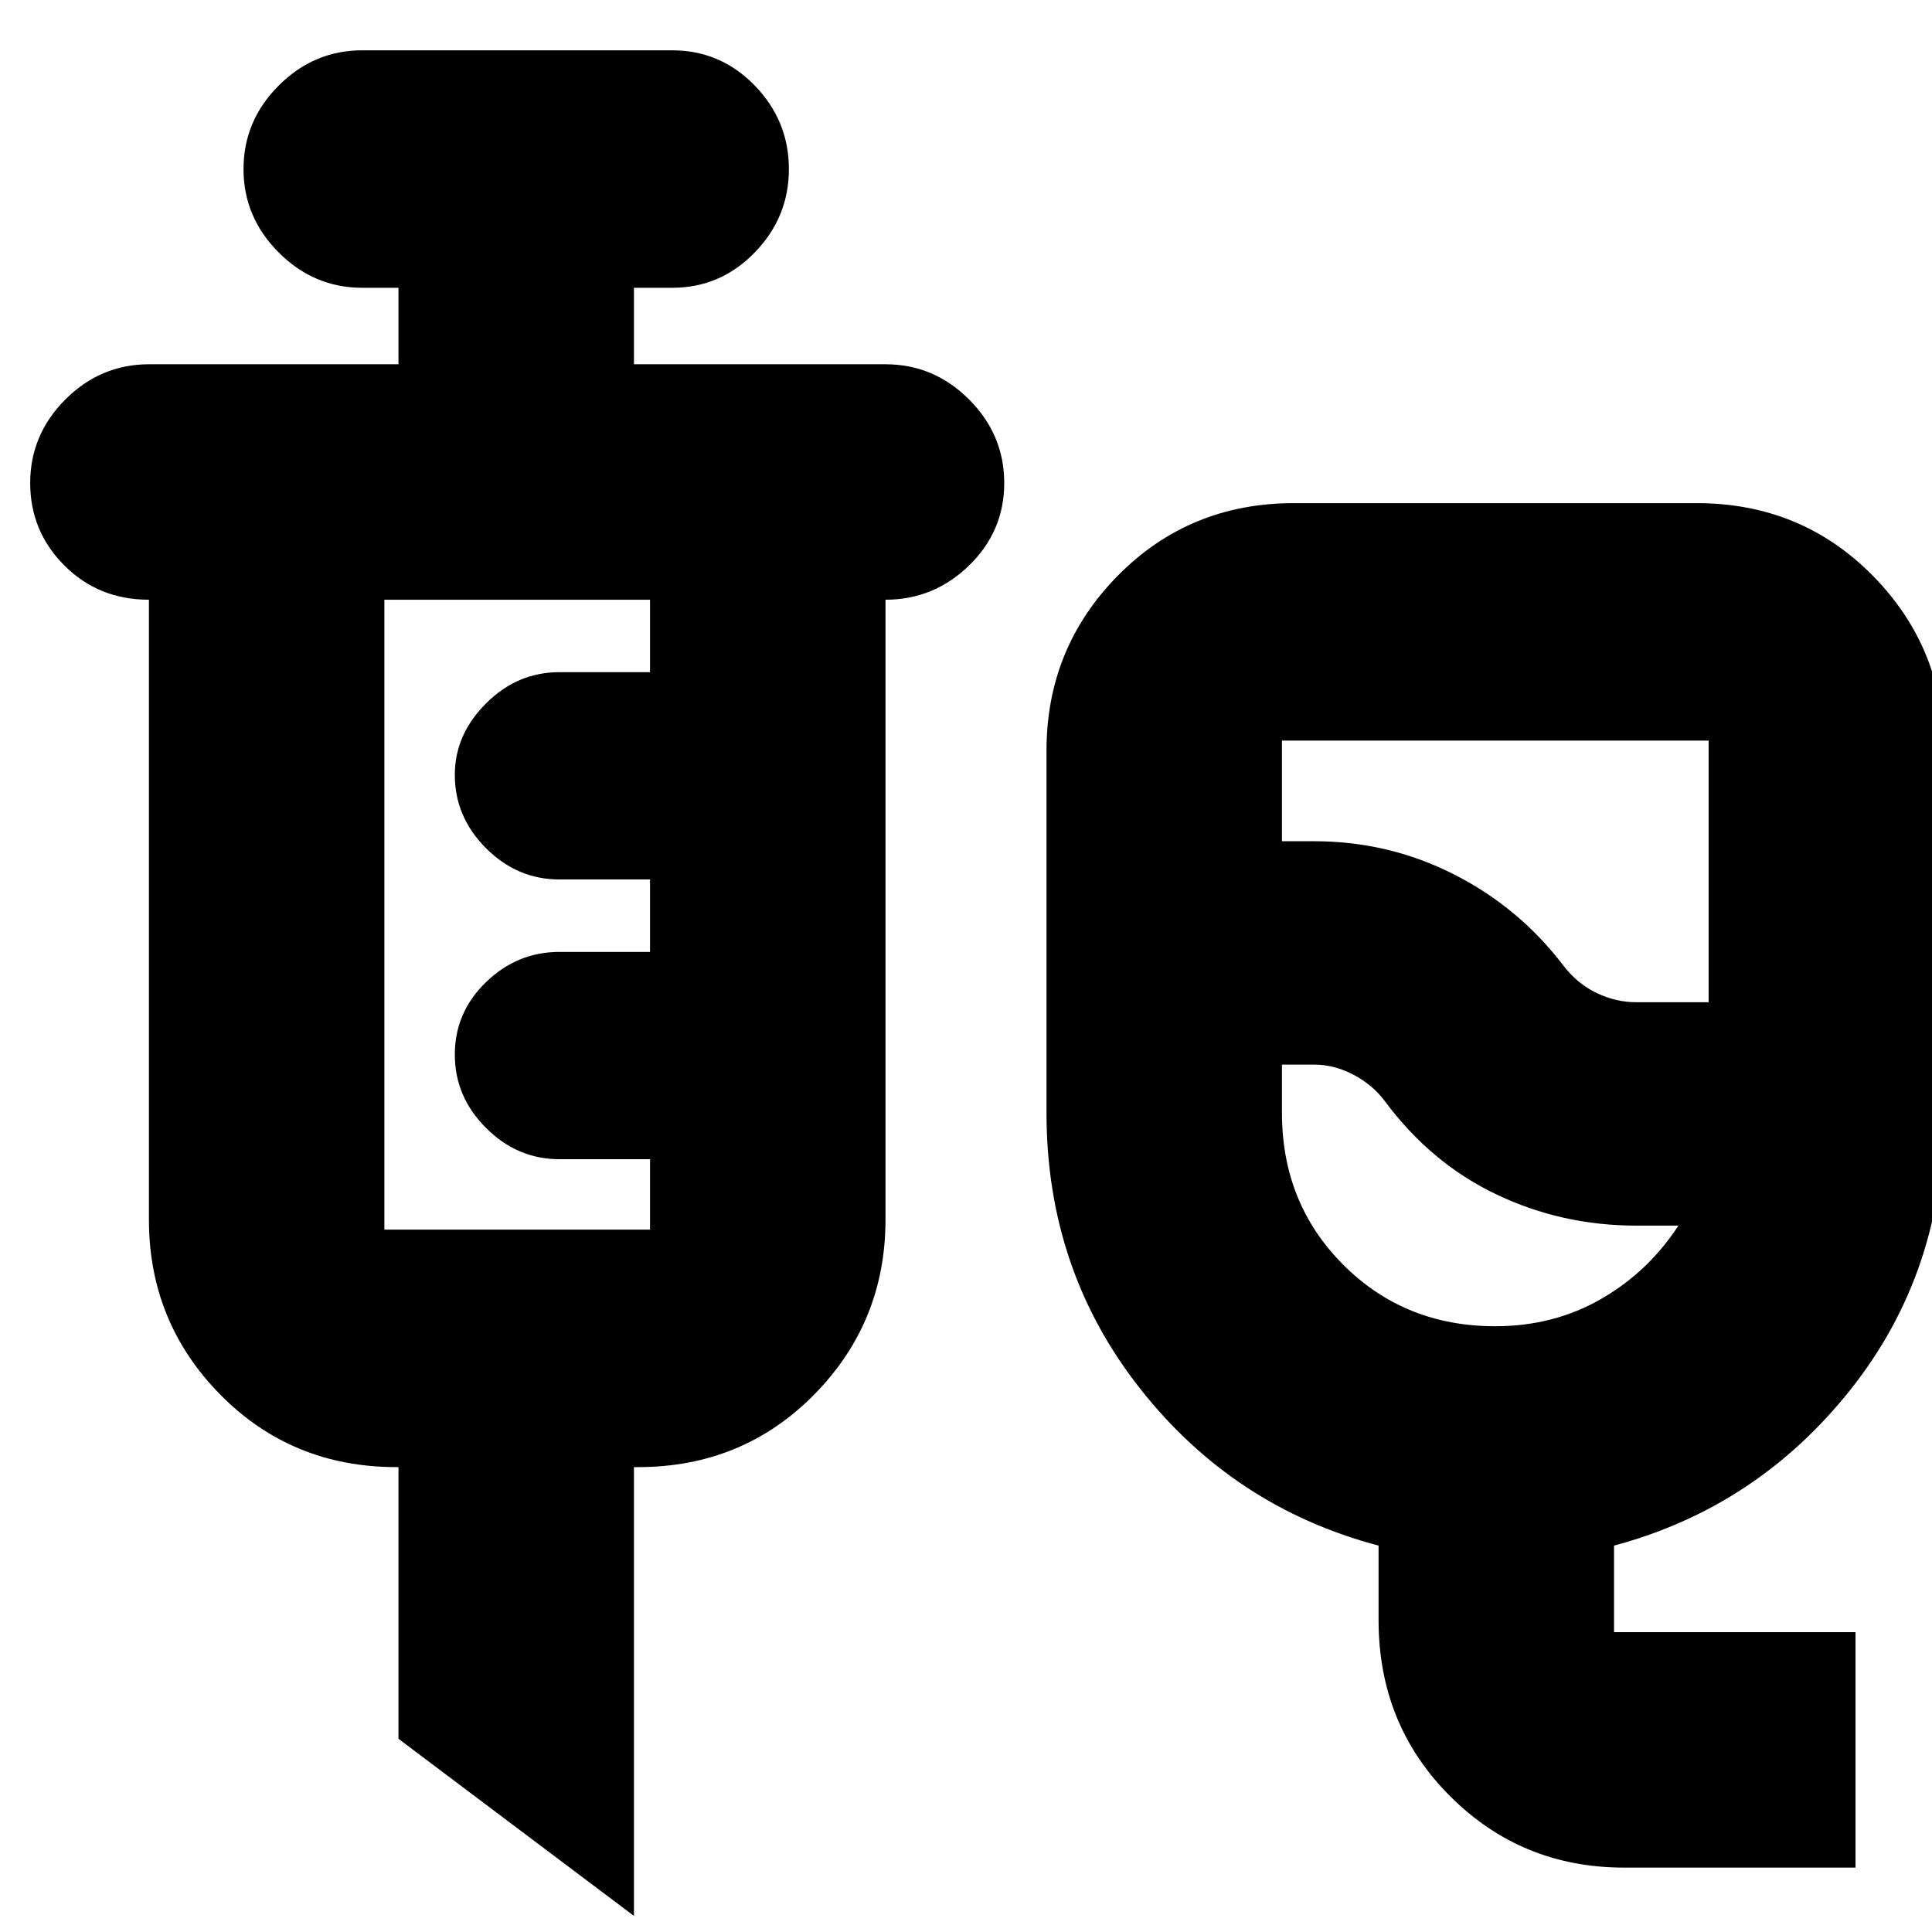 <svg xmlns="http://www.w3.org/2000/svg" height="24" width="24"><path d="M20.175 23.2q-1.275 0-2.162-.888-.888-.887-.888-2.187V19.2q-1.8-.475-2.962-1.95Q13 15.775 13 13.825v-4.5q0-1.275.887-2.175.888-.9 2.188-.9h5q1.3 0 2.188.9.887.9.887 2.175v4.5q0 1.975-1.162 3.437-1.163 1.463-2.938 1.938v1.075h3V23.2Zm.15-10.75h.9V9.2h-5.3v1.25h.4q.925 0 1.737.412.813.413 1.363 1.138.175.225.413.337.237.113.487.113Zm-1.75 4.025q.725 0 1.313-.338.587-.337.962-.912h-.525q-.925 0-1.737-.388-.813-.387-1.388-1.162-.15-.2-.388-.325-.237-.125-.487-.125h-.4v.6q0 1.125.763 1.888.762.762 1.887.762ZM17.2 12ZM7.875 23.8 4.95 21.6v-3.375h-.025q-1.3 0-2.188-.9-.887-.9-.887-2.175v-7.7q-.625 0-1.05-.425Q.375 6.6.375 6q0-.6.437-1.038.438-.437 1.038-.437h3.1v-.95H4.5q-.6 0-1.037-.438Q3.025 2.7 3.025 2.1q0-.6.438-1.038Q3.9.625 4.5.625h3.85q.6 0 1.025.437Q9.8 1.5 9.8 2.1q0 .6-.425 1.037-.425.438-1.025.438h-.475v.95H11q.6 0 1.038.437.437.438.437 1.038 0 .6-.437 1.025Q11.6 7.45 11 7.45v7.7q0 1.275-.887 2.175-.888.9-2.188.9h-.05Zm-3.1-8.525h3.3V14.4H6.95q-.525 0-.912-.388-.388-.387-.388-.912t.388-.9q.387-.375.912-.375h1.125v-.9H6.95q-.525 0-.912-.388-.388-.387-.388-.912 0-.5.388-.887.387-.388.912-.388h1.125v-.9h-3.3v7.825Z"/></svg>